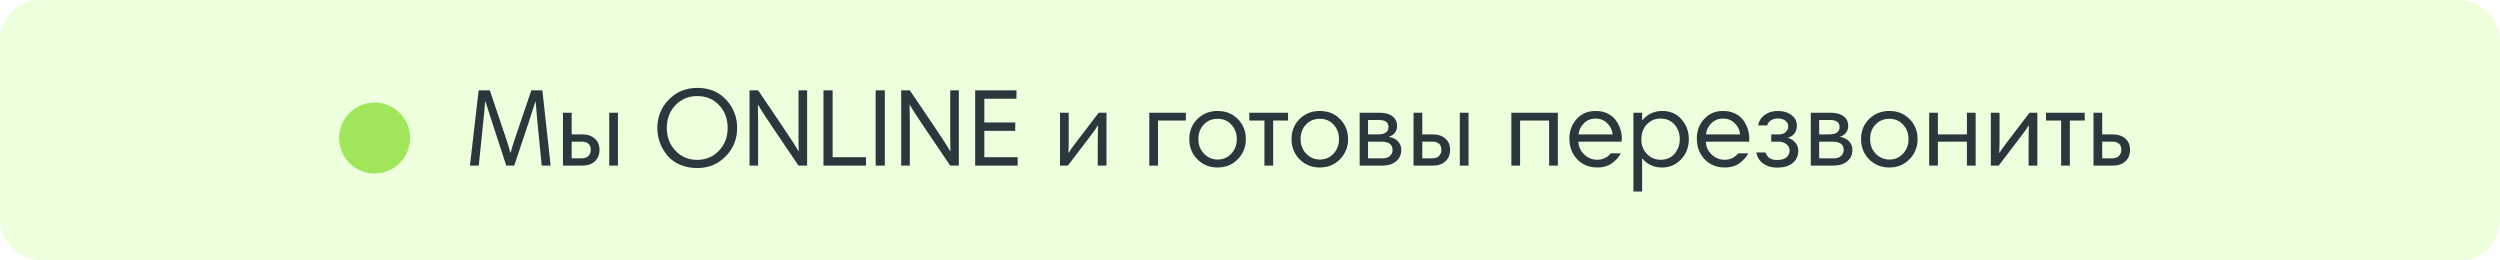 <svg width="317" height="33" viewBox="0 0 317 33" fill="none" xmlns="http://www.w3.org/2000/svg">
<rect width="317" height="33" rx="5" fill="#EEFFDE"/>
<g filter="url(#filter0_d_2001_13058)">
<circle cx="46.5" cy="16.5" r="4.5" fill="#9FE65B"/>
</g>
<path d="M68.772 11.452L69.822 21H68.688L68.142 15.428C68.058 14.504 67.983 13.659 67.918 12.894H67.876C67.699 13.473 67.428 14.322 67.064 15.442L65.202 21H64.194L62.332 15.288C61.856 13.823 61.599 13.025 61.562 12.894H61.506C61.441 13.837 61.371 14.63 61.296 15.274L60.708 21H59.588L60.694 11.452H62.108L64.18 17.598C64.395 18.214 64.567 18.797 64.698 19.348H64.754C64.866 18.891 65.043 18.307 65.286 17.598L67.372 11.452H68.772ZM73.748 17.962H72.488V20.076H73.748C74.131 20.076 74.42 19.973 74.616 19.768C74.812 19.563 74.91 19.311 74.91 19.012C74.91 18.312 74.523 17.962 73.748 17.962ZM72.488 17.038H73.762C74.471 17.038 75.022 17.215 75.414 17.57C75.815 17.915 76.016 18.391 76.016 18.998C76.016 19.605 75.82 20.09 75.428 20.454C75.036 20.818 74.495 21 73.804 21H71.382V14.294H72.488V17.038ZM77.248 21V14.294H78.354V21H77.248ZM84.552 16.226C84.552 17.383 84.921 18.349 85.658 19.124C86.396 19.889 87.31 20.272 88.402 20.272C89.494 20.272 90.409 19.889 91.146 19.124C91.893 18.349 92.266 17.383 92.266 16.226C92.266 15.069 91.907 14.107 91.188 13.342C90.47 12.567 89.541 12.18 88.402 12.18C87.31 12.18 86.396 12.563 85.658 13.328C84.921 14.093 84.552 15.059 84.552 16.226ZM83.348 16.226C83.348 14.835 83.829 13.641 84.79 12.642C85.761 11.643 86.97 11.144 88.416 11.144C89.928 11.144 91.146 11.643 92.07 12.642C93.004 13.641 93.47 14.835 93.47 16.226C93.47 17.635 92.985 18.835 92.014 19.824C91.044 20.813 89.844 21.308 88.416 21.308C87.586 21.308 86.834 21.159 86.162 20.86C85.5 20.552 84.968 20.151 84.566 19.656C84.165 19.152 83.862 18.611 83.656 18.032C83.451 17.444 83.348 16.842 83.348 16.226ZM96.128 13.286H96.1C96.119 13.977 96.128 14.644 96.128 15.288V21H95.036V11.452H96.128L99.236 16.044C100.319 17.649 100.991 18.695 101.252 19.18H101.28C101.261 18.816 101.252 18.139 101.252 17.15V11.452H102.344V21H101.252L98.144 16.408C97.043 14.784 96.371 13.743 96.128 13.286ZM104.415 21V11.452H105.577V19.936H109.805V21H104.415ZM111.032 21V11.452H112.194V21H111.032ZM115.364 13.286H115.336C115.355 13.977 115.364 14.644 115.364 15.288V21H114.272V11.452H115.364L118.472 16.044C119.555 17.649 120.227 18.695 120.488 19.18H120.516C120.498 18.816 120.488 18.139 120.488 17.15V11.452H121.58V21H120.488L117.38 16.408C116.279 14.784 115.607 13.743 115.364 13.286ZM128.887 11.452V12.516H124.813V15.526H128.733V16.59H124.813V19.936H129.041V21H123.651V11.452H128.887ZM134.409 21V14.294H135.515V17.332C135.515 18.153 135.501 18.839 135.473 19.39H135.501C135.641 19.129 135.954 18.685 136.439 18.06L139.309 14.294H140.303V21H139.197V17.962C139.197 17.141 139.211 16.455 139.239 15.904H139.211C139.071 16.165 138.759 16.609 138.273 17.234L135.403 21H134.409ZM150.364 14.294V15.288H146.836V21H145.73V14.294H150.364ZM150.805 17.64C150.805 16.613 151.145 15.764 151.827 15.092C152.517 14.411 153.371 14.07 154.389 14.07C155.425 14.07 156.279 14.411 156.951 15.092C157.632 15.773 157.973 16.623 157.973 17.64C157.973 18.639 157.632 19.488 156.951 20.188C156.269 20.888 155.415 21.238 154.389 21.238C153.371 21.238 152.517 20.893 151.827 20.202C151.145 19.511 150.805 18.657 150.805 17.64ZM151.953 17.64C151.953 18.377 152.191 18.993 152.667 19.488C153.152 19.983 153.726 20.23 154.389 20.23C155.089 20.23 155.667 19.983 156.125 19.488C156.591 18.993 156.825 18.377 156.825 17.64C156.825 16.912 156.596 16.301 156.139 15.806C155.691 15.311 155.107 15.064 154.389 15.064C153.679 15.064 153.096 15.307 152.639 15.792C152.181 16.277 151.953 16.893 151.953 17.64ZM163.325 14.294V15.288H161.435V21H160.329V15.288H158.411V14.294H163.325ZM163.766 17.64C163.766 16.613 164.106 15.764 164.788 15.092C165.478 14.411 166.332 14.07 167.35 14.07C168.386 14.07 169.24 14.411 169.912 15.092C170.593 15.773 170.934 16.623 170.934 17.64C170.934 18.639 170.593 19.488 169.912 20.188C169.23 20.888 168.376 21.238 167.35 21.238C166.332 21.238 165.478 20.893 164.788 20.202C164.106 19.511 163.766 18.657 163.766 17.64ZM164.914 17.64C164.914 18.377 165.152 18.993 165.628 19.488C166.113 19.983 166.687 20.23 167.35 20.23C168.05 20.23 168.628 19.983 169.086 19.488C169.552 18.993 169.786 18.377 169.786 17.64C169.786 16.912 169.557 16.301 169.1 15.806C168.652 15.311 168.068 15.064 167.35 15.064C166.64 15.064 166.057 15.307 165.6 15.792C165.142 16.277 164.914 16.893 164.914 17.64ZM172.404 21V14.294H174.938C175.628 14.294 176.17 14.443 176.562 14.742C176.954 15.031 177.15 15.447 177.15 15.988C177.15 16.287 177.061 16.562 176.884 16.814C176.716 17.057 176.45 17.234 176.086 17.346C176.636 17.449 177.038 17.649 177.29 17.948C177.551 18.247 177.682 18.597 177.682 18.998C177.682 19.605 177.462 20.09 177.024 20.454C176.594 20.818 175.997 21 175.232 21H172.404ZM175.133 17.962H173.468V20.076H175.302C175.722 20.076 176.039 19.973 176.254 19.768C176.468 19.563 176.576 19.311 176.576 19.012C176.576 18.312 176.095 17.962 175.133 17.962ZM174.868 15.218H173.468V17.038H174.714C175.61 17.038 176.058 16.725 176.058 16.1C176.058 15.512 175.661 15.218 174.868 15.218ZM181.605 17.962H180.345V20.076H181.605C181.988 20.076 182.277 19.973 182.473 19.768C182.669 19.563 182.767 19.311 182.767 19.012C182.767 18.312 182.38 17.962 181.605 17.962ZM180.345 17.038H181.619C182.329 17.038 182.879 17.215 183.271 17.57C183.673 17.915 183.873 18.391 183.873 18.998C183.873 19.605 183.677 20.09 183.285 20.454C182.893 20.818 182.352 21 181.661 21H179.239V14.294H180.345V17.038ZM185.105 21V14.294H186.211V21H185.105ZM197.534 14.294V21H196.428V15.288H192.746V21H191.64V14.294H197.534ZM202.33 14.07C202.909 14.07 203.422 14.182 203.87 14.406C204.318 14.63 204.663 14.919 204.906 15.274C205.158 15.629 205.345 16.002 205.466 16.394C205.587 16.777 205.648 17.164 205.648 17.556C205.648 17.733 205.639 17.869 205.62 17.962H200.146C200.146 18.569 200.384 19.105 200.86 19.572C201.336 20.029 201.891 20.258 202.526 20.258C203.217 20.258 203.791 19.987 204.248 19.446H205.522C205.261 19.941 204.878 20.365 204.374 20.72C203.879 21.065 203.273 21.238 202.554 21.238C201.499 21.238 200.641 20.888 199.978 20.188C199.325 19.488 198.998 18.611 198.998 17.556C198.998 16.595 199.306 15.773 199.922 15.092C200.538 14.411 201.341 14.07 202.33 14.07ZM202.33 15.036C201.723 15.036 201.224 15.237 200.832 15.638C200.44 16.03 200.216 16.497 200.16 17.038H204.486C204.43 16.487 204.201 16.016 203.8 15.624C203.408 15.232 202.918 15.036 202.33 15.036ZM207.116 24.29V14.294H208.222V15.246H208.25C208.913 14.462 209.753 14.07 210.77 14.07C211.797 14.07 212.614 14.425 213.22 15.134C213.836 15.843 214.144 16.679 214.144 17.64C214.144 18.657 213.818 19.511 213.164 20.202C212.52 20.893 211.708 21.238 210.728 21.238C209.711 21.238 208.885 20.86 208.25 20.104H208.222V24.29H207.116ZM212.996 17.64C212.996 16.931 212.777 16.319 212.338 15.806C211.909 15.293 211.307 15.036 210.532 15.036C209.851 15.036 209.277 15.283 208.81 15.778C208.353 16.263 208.124 16.898 208.124 17.682C208.124 18.429 208.362 19.045 208.838 19.53C209.324 20.015 209.898 20.258 210.56 20.258C211.326 20.258 211.923 19.997 212.352 19.474C212.782 18.951 212.996 18.34 212.996 17.64ZM218.49 14.07C219.069 14.07 219.582 14.182 220.03 14.406C220.478 14.63 220.824 14.919 221.066 15.274C221.318 15.629 221.505 16.002 221.626 16.394C221.748 16.777 221.808 17.164 221.808 17.556C221.808 17.733 221.799 17.869 221.78 17.962H216.306C216.306 18.569 216.544 19.105 217.02 19.572C217.496 20.029 218.052 20.258 218.686 20.258C219.377 20.258 219.951 19.987 220.408 19.446H221.682C221.421 19.941 221.038 20.365 220.534 20.72C220.04 21.065 219.433 21.238 218.714 21.238C217.66 21.238 216.801 20.888 216.138 20.188C215.485 19.488 215.158 18.611 215.158 17.556C215.158 16.595 215.466 15.773 216.082 15.092C216.698 14.411 217.501 14.07 218.49 14.07ZM218.49 15.036C217.884 15.036 217.384 15.237 216.992 15.638C216.6 16.03 216.376 16.497 216.32 17.038H220.646C220.59 16.487 220.362 16.016 219.96 15.624C219.568 15.232 219.078 15.036 218.49 15.036ZM222.703 19.334H223.879C224.056 19.969 224.541 20.286 225.335 20.286C225.848 20.286 226.24 20.179 226.511 19.964C226.781 19.74 226.917 19.455 226.917 19.11C226.917 18.755 226.777 18.475 226.497 18.27C226.226 18.065 225.913 17.962 225.559 17.962H224.593V17.038H225.559C225.913 17.038 226.198 16.945 226.413 16.758C226.637 16.562 226.749 16.31 226.749 16.002C226.749 15.731 226.632 15.503 226.399 15.316C226.165 15.12 225.843 15.022 225.433 15.022C225.097 15.022 224.803 15.101 224.551 15.26C224.308 15.419 224.149 15.633 224.075 15.904H222.927C223.039 15.335 223.323 14.887 223.781 14.56C224.238 14.233 224.784 14.07 225.419 14.07C226.128 14.07 226.707 14.243 227.155 14.588C227.612 14.924 227.841 15.363 227.841 15.904C227.841 16.716 227.458 17.239 226.693 17.472C227.103 17.593 227.425 17.803 227.659 18.102C227.901 18.391 228.023 18.727 228.023 19.11C228.023 19.745 227.789 20.263 227.323 20.664C226.856 21.056 226.189 21.252 225.321 21.252C224.639 21.252 224.061 21.084 223.585 20.748C223.109 20.412 222.815 19.941 222.703 19.334ZM229.607 21V14.294H232.141C232.831 14.294 233.373 14.443 233.765 14.742C234.157 15.031 234.353 15.447 234.353 15.988C234.353 16.287 234.264 16.562 234.087 16.814C233.919 17.057 233.653 17.234 233.289 17.346C233.839 17.449 234.241 17.649 234.493 17.948C234.754 18.247 234.885 18.597 234.885 18.998C234.885 19.605 234.665 20.09 234.227 20.454C233.797 20.818 233.2 21 232.435 21H229.607ZM232.337 17.962H230.671V20.076H232.505C232.925 20.076 233.242 19.973 233.457 19.768C233.671 19.563 233.779 19.311 233.779 19.012C233.779 18.312 233.298 17.962 232.337 17.962ZM232.071 15.218H230.671V17.038H231.917C232.813 17.038 233.261 16.725 233.261 16.1C233.261 15.512 232.864 15.218 232.071 15.218ZM235.981 17.64C235.981 16.613 236.321 15.764 237.003 15.092C237.693 14.411 238.547 14.07 239.565 14.07C240.601 14.07 241.455 14.411 242.127 15.092C242.808 15.773 243.149 16.623 243.149 17.64C243.149 18.639 242.808 19.488 242.127 20.188C241.445 20.888 240.591 21.238 239.565 21.238C238.547 21.238 237.693 20.893 237.003 20.202C236.321 19.511 235.981 18.657 235.981 17.64ZM237.129 17.64C237.129 18.377 237.367 18.993 237.843 19.488C238.328 19.983 238.902 20.23 239.565 20.23C240.265 20.23 240.843 19.983 241.301 19.488C241.767 18.993 242.001 18.377 242.001 17.64C242.001 16.912 241.772 16.301 241.315 15.806C240.867 15.311 240.283 15.064 239.565 15.064C238.855 15.064 238.272 15.307 237.815 15.792C237.357 16.277 237.129 16.893 237.129 17.64ZM250.512 14.294V21H249.406V17.962H245.724V21H244.618V14.294H245.724V17.038H249.406V14.294H250.512ZM252.439 21V14.294H253.545V17.332C253.545 18.153 253.531 18.839 253.503 19.39H253.531C253.671 19.129 253.983 18.685 254.469 18.06L257.339 14.294H258.333V21H257.227V17.962C257.227 17.141 257.241 16.455 257.269 15.904H257.241C257.101 16.165 256.788 16.609 256.303 17.234L253.433 21H252.439ZM264.347 14.294V15.288H262.457V21H261.351V15.288H259.433V14.294H264.347ZM267.82 17.962H266.56V20.076H267.82C268.203 20.076 268.492 19.973 268.688 19.768C268.884 19.563 268.982 19.311 268.982 19.012C268.982 18.312 268.595 17.962 267.82 17.962ZM266.56 17.038H267.834C268.544 17.038 269.094 17.215 269.486 17.57C269.888 17.915 270.088 18.391 270.088 18.998C270.088 19.605 269.892 20.09 269.5 20.454C269.108 20.818 268.567 21 267.876 21H265.454V14.294H266.56V17.038Z" fill="#29383D"/>
<defs>
<filter id="filter0_d_2001_13058" x="36.7" y="6.7" width="21.6" height="21.6" filterUnits="userSpaceOnUse" color-interpolation-filters="sRGB">
<feFlood flood-opacity="0" result="BackgroundImageFix"/>
<feColorMatrix in="SourceAlpha" type="matrix" values="0 0 0 0 0 0 0 0 0 0 0 0 0 0 0 0 0 0 127 0" result="hardAlpha"/>
<feMorphology radius="2" operator="dilate" in="SourceAlpha" result="effect1_dropShadow_2001_13058"/>
<feOffset dx="1" dy="1"/>
<feGaussianBlur stdDeviation="2.15"/>
<feComposite in2="hardAlpha" operator="out"/>
<feColorMatrix type="matrix" values="0 0 0 0 0.675 0 0 0 0 0.914 0 0 0 0 0.447 0 0 0 0.37 0"/>
<feBlend mode="normal" in2="BackgroundImageFix" result="effect1_dropShadow_2001_13058"/>
<feBlend mode="normal" in="SourceGraphic" in2="effect1_dropShadow_2001_13058" result="shape"/>
</filter>
</defs>
</svg>

